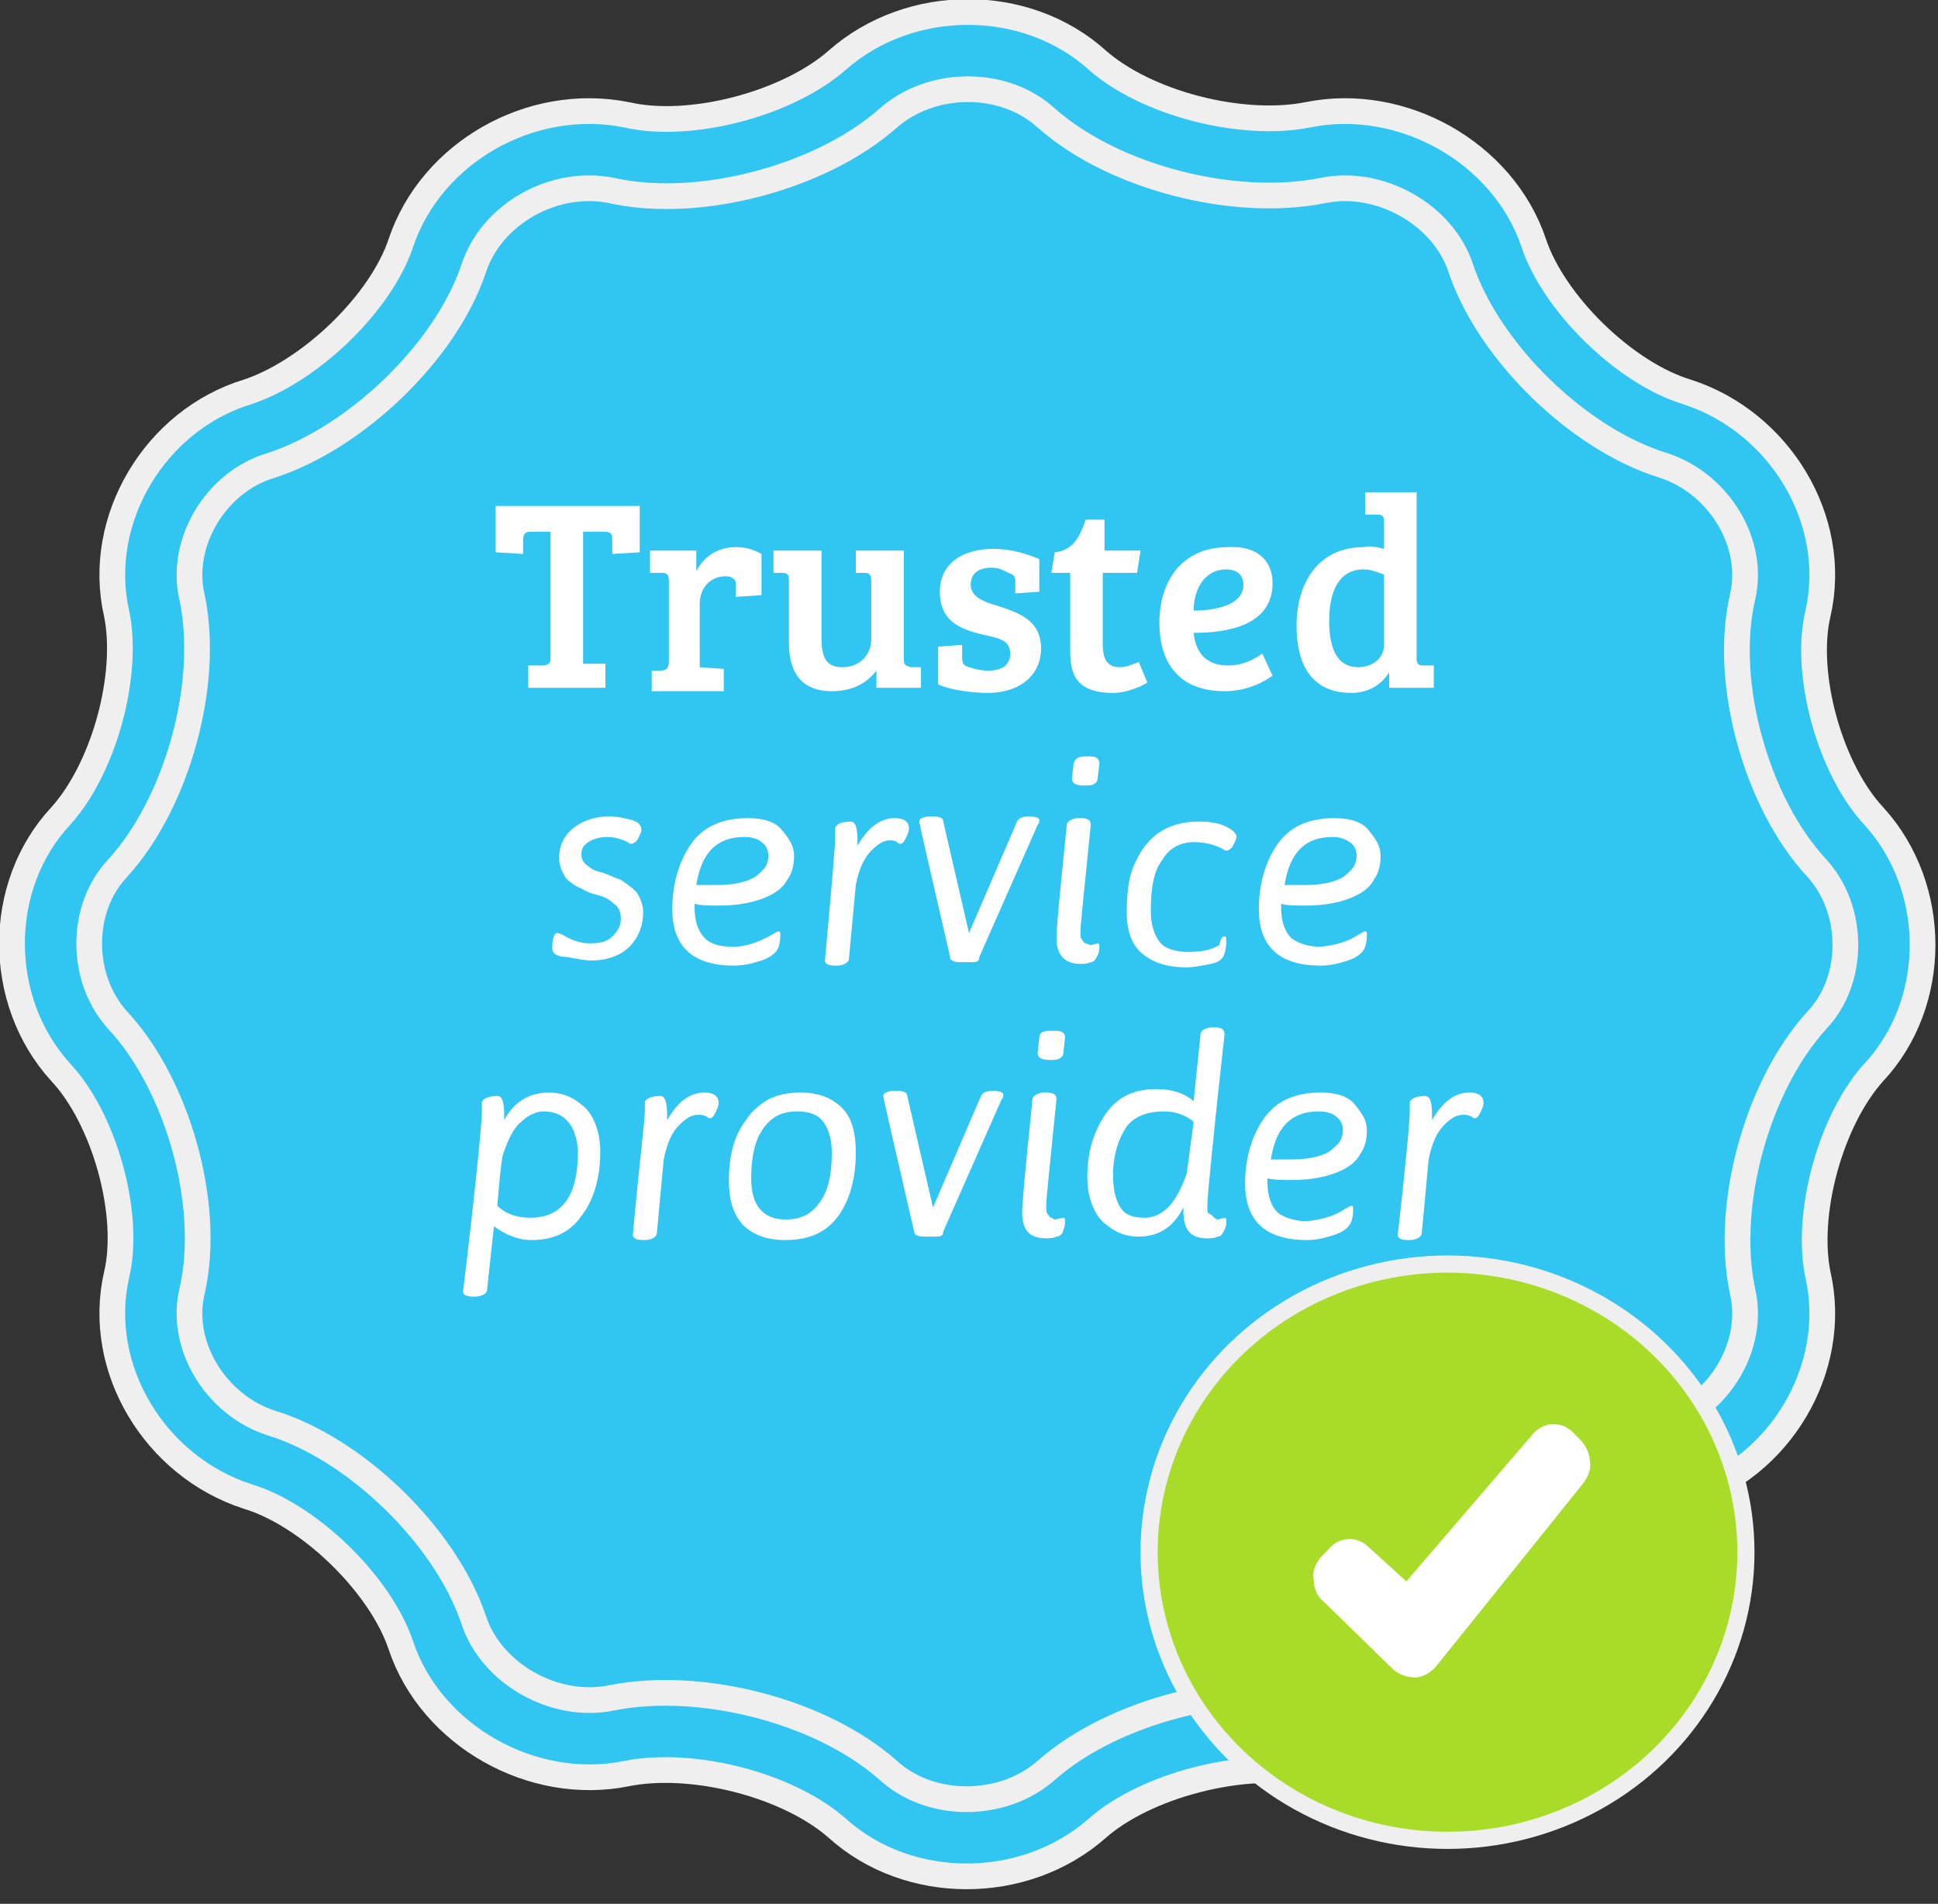 <?xml version="1.0" encoding="utf-8"?>
<!-- Generator: Adobe Illustrator 19.2.0, SVG Export Plug-In . SVG Version: 6.00 Build 0)  -->
<svg version="1.1" id="Layer_1" xmlns:sketch="http://www.bohemiancoding.com/sketch/ns"
	 xmlns="http://www.w3.org/2000/svg" xmlns:xlink="http://www.w3.org/1999/xlink" x="0px" y="0px" width="113px" height="111px"
	 viewBox="0 0 113 111" style="enable-background:new 0 0 113 111;" xml:space="preserve">
<rect x="0" y="0" width="113" height="111" fill="#333333" stroke="none"/>
<style type="text/css">
	.st0{fill:#31C5F2;stroke:#EFEFEF;stroke-width:6;}
	.st1{fill:none;stroke:#31C5F2;stroke-width:3;}
	.st2{fill:#A8DC28;stroke:#EFEFEF;}
	.st3{fill:#FFFFFF;}
	.st4{fill:none;}
	.st5{enable-background:new    ;}
</style>
<g>
	<g>
		<path id="path-1_7_" class="st0" d="M50.3,5.2c3.4-3,8.9-3,12.2,0c3.4,3,9.7,4.6,14.2,3.7c4.4-0.9,9.2,1.8,10.6,6
			s6.1,8.8,10.4,10.1c4.3,1.4,7.1,6,6.1,10.3s0.8,10.6,3.8,13.8c3,3.3,3,8.7,0,11.9c-3,3.3-4.7,9.5-3.8,13.8c1,4.3-1.8,9-6.1,10.3
			c-4.3,1.4-9,5.9-10.4,10.1s-6.1,6.9-10.6,6c-4.4-0.9-10.8,0.7-14.2,3.7c-3.4,3-8.9,3-12.2,0c-3.4-3-9.7-4.6-14.2-3.7
			c-4.4,0.9-9.2-1.8-10.6-6s-6.1-8.8-10.4-10.1c-4.3-1.4-7.1-6-6.1-10.3S8.2,64.2,5.2,61c-3-3.3-3-8.7,0-11.9
			c3-3.3,4.7-9.5,3.8-13.8c-1-4.3,1.8-9,6.1-10.3c4.3-1.4,9-5.9,10.4-10.1s6.1-6.9,10.6-6C40.5,9.9,46.9,8.2,50.3,5.2"/>
		<path id="path-1_6_" class="st1" d="M50.3,5.2c3.4-3,8.9-3,12.2,0c3.4,3,9.7,4.6,14.2,3.7c4.4-0.9,9.2,1.8,10.6,6
			s6.1,8.8,10.4,10.1c4.3,1.4,7.1,6,6.1,10.3s0.8,10.6,3.8,13.8c3,3.3,3,8.7,0,11.9c-3,3.3-4.7,9.5-3.8,13.8c1,4.3-1.8,9-6.1,10.3
			c-4.3,1.4-9,5.9-10.4,10.1s-6.1,6.9-10.6,6c-4.4-0.9-10.8,0.7-14.2,3.7c-3.4,3-8.9,3-12.2,0c-3.4-3-9.7-4.6-14.2-3.7
			c-4.4,0.9-9.2-1.8-10.6-6s-6.1-8.8-10.4-10.1c-4.3-1.4-7.1-6-6.1-10.3S8.2,64.2,5.2,61c-3-3.3-3-8.7,0-11.9
			c3-3.3,4.7-9.5,3.8-13.8c-1-4.3,1.8-9,6.1-10.3c4.3-1.4,9-5.9,10.4-10.1s6.1-6.9,10.6-6C40.5,9.9,46.9,8.2,50.3,5.2"/>
		<ellipse id="badge-bg-3_3_" class="st2" cx="84.4" cy="90.5" rx="17.4" ry="16.8"/>
		<path id="Shape-5_3_" class="st3" d="M92.1,83.9l-0.4-0.4c-0.7-0.7-1.8-0.6-2.4,0.2L82,92.2l-2.2-2c-0.7-0.7-1.8-0.6-2.4,0.2
			L77,90.8c-0.3,0.4-0.5,0.8-0.4,1.3c0,0.5,0.2,1,0.6,1.3l4,3.9c0.3,0.3,0.8,0.5,1.3,0.5s0.9-0.3,1.2-0.6l8.6-10.7
			c0.3-0.4,0.5-0.9,0.4-1.3C92.7,84.7,92.4,84.2,92.1,83.9L92.1,83.9z"/>
		<rect x="4.8" y="28.7" class="st4" width="103.5" height="64"/>
		<g class="st5">
			<path class="st3" d="M32.1,31h-1.2c-0.3,0-0.4,0.2-0.4,0.5v0.8l-1.6-0.1v-2.7h8.4v2.7l-1.6,0.1v-0.8c0-0.3,0-0.5-0.5-0.5H34v7.7
				l1.3,0v1.4h-4.5v-1.3l0.8,0c0.3,0,0.5-0.1,0.5-0.4V31z"/>
			<path class="st3" d="M39,33.9c0-0.4-0.1-0.5-0.4-0.5l-0.7,0v-1.3h2.7v1.2c0.4-0.8,1.2-1.4,2.3-1.4c0.5,0,1,0.1,1.5,0.4v2.4
				l-1.5,0.1v-0.7c0-0.2,0-0.3-0.2-0.4c-0.1-0.1-0.3-0.1-0.4-0.1c-0.9,0-1.5,0.7-1.5,1.6v3.7l1.4,0.1v1.3H38v-1.2l0.5,0
				c0.3,0,0.5-0.1,0.5-0.5V33.9z"/>
			<path class="st3" d="M53.7,40.1h-2.6v-1c-0.6,0.8-1.5,1.2-2.6,1.2c-1.6,0-2.5-0.9-2.5-2.8v-3.7c0-0.3-0.1-0.4-0.4-0.4l-0.5,0
				v-1.3h2.8v5.1c0,1,0.2,1.7,1.2,1.7c1.1,0,1.7-0.8,1.7-1.6v-3.4c0-0.4-0.1-0.5-0.4-0.5l-0.5,0v-1.3h2.8v6.3c0,0.4,0.1,0.4,0.4,0.5
				l0.6,0V40.1z"/>
			<path class="st3" d="M57.8,33.1c-0.7,0-1.2,0.3-1.2,1c0,0.7,0.8,1,1.5,1.2c1.2,0.4,2.6,0.8,2.6,2.5c0,1.7-1.4,2.6-3.1,2.6
				c-1,0-2.3-0.2-2.9-0.5v-2.2l1.4-0.1v0.8c0,0.3,0.1,0.4,0.4,0.5c0.3,0.1,0.7,0.2,1.1,0.2c0.8,0,1.3-0.3,1.3-1
				c0-0.8-0.7-0.9-1.6-1.1c-1.2-0.3-2.5-0.7-2.5-2.5c0-1.7,1.4-2.5,3.1-2.5c1.1,0,2,0.3,2.7,0.6v1.9l-1.4,0.1v-0.7
				c0-0.3-0.1-0.4-0.4-0.5C58.4,33.2,58.2,33.1,57.8,33.1z"/>
			<path class="st3" d="M64.4,30.4v1.7h2.1l-0.2,1.3h-2v4.2c0,1,0.4,1.3,1,1.3c0.4,0,0.8-0.2,1.1-0.3l0.5,1.2
				c-0.5,0.3-1.3,0.6-2,0.6c-2.5,0-2.5-1.5-2.5-2.7v-4.3h-1.1l0.2-1.2c1.1-0.1,1.5-1,1.8-1.9H64.4z"/>
			<path class="st3" d="M74.2,34c0,2.5-2.7,2.9-4.6,2.9c0.1,1,0.6,1.9,2,1.9c0.9,0,1.6-0.4,2-0.7l0.6,1.3c-0.3,0.2-1.3,0.9-2.8,0.9
				c-2.7,0-3.8-1.7-3.8-4c0-2.4,1.3-4.4,4-4.4C73.2,31.8,74.2,32.6,74.2,34z M71.5,33.2c-1.3,0-1.9,1.2-1.9,2.4
				c1.2,0,2.9-0.3,2.9-1.5C72.5,33.5,72.1,33.2,71.5,33.2z"/>
			<path class="st3" d="M80.7,32v-1.6c0-0.3-0.1-0.4-0.4-0.4l-0.7,0v-1.3h3v9.7c0,0.3,0.1,0.4,0.4,0.4l0.6,0v1.3h-2.6v-0.9l0,0
				c-0.5,0.8-1.3,1.2-2.2,1.2c-2.5,0-3.2-1.9-3.2-3.9c0-2.7,1.4-4.6,3.9-4.6C79.9,31.8,80.3,31.9,80.7,32z M80.7,33.5
				c-0.3-0.1-0.7-0.3-1.2-0.3c-1.5,0-2,1.4-2,3c0,1.5,0.4,2.7,1.7,2.7c0.9,0,1.5-0.6,1.5-1.3V33.5z"/>
		</g>
		<g class="st5">
			<path class="st3" d="M32.2,55.3c0-0.6,0.1-0.9,0.3-0.9c0,0,0.1,0,0.3,0.1c0.5,0.3,1,0.5,1.6,0.5s1-0.1,1.3-0.4
				c0.3-0.3,0.5-0.6,0.5-1c0-0.4-0.1-0.7-0.4-0.9c-0.2-0.2-0.5-0.4-0.9-0.5s-0.7-0.2-1-0.4c-0.3-0.1-0.6-0.3-0.9-0.6
				c-0.2-0.3-0.4-0.7-0.4-1.2c0-0.7,0.3-1.3,0.8-1.7s1.2-0.7,2.1-0.7c0.5,0,0.9,0.1,1.3,0.2c0.4,0.1,0.6,0.3,0.6,0.6
				c0,0.1-0.1,0.3-0.2,0.5c-0.1,0.2-0.3,0.3-0.4,0.3c0,0-0.1,0-0.2-0.1c-0.4-0.2-0.8-0.3-1.2-0.3c-0.4,0-0.8,0.1-1.1,0.3
				c-0.3,0.2-0.4,0.4-0.4,0.7c0,0.3,0.1,0.5,0.4,0.7c0.2,0.2,0.5,0.3,0.9,0.4c0.3,0.1,0.7,0.3,1,0.4c0.3,0.2,0.6,0.4,0.9,0.7
				c0.2,0.3,0.4,0.7,0.4,1.2c0,0.8-0.3,1.5-0.8,2c-0.5,0.5-1.3,0.8-2.2,0.8c-0.4,0-0.9-0.1-1.4-0.2C32.5,55.8,32.2,55.6,32.2,55.3z"
				/>
			<path class="st3" d="M45,54.5c0.2-0.1,0.3-0.2,0.4-0.2c0.1,0,0.1,0.1,0.1,0.2s0,0.4-0.1,0.7c-0.1,0.3-0.4,0.6-1,0.8
				s-1.1,0.3-1.6,0.3c-2.4,0-3.6-1.1-3.6-3.3c0-1.5,0.4-2.8,1.1-3.8c0.7-1,1.8-1.5,3.3-1.5c0.9,0,1.6,0.2,2,0.7
				c0.4,0.5,0.7,0.9,0.7,1.5c0,0.5-0.1,1-0.4,1.4c-0.2,0.4-0.6,0.7-1,0.9c-0.8,0.4-1.8,0.6-3,0.6c-0.5,0-1,0-1.4-0.1v0.2
				c0,0.8,0.2,1.4,0.6,1.8s1,0.5,1.7,0.5S44.3,54.9,45,54.5z M43.4,48.8c-1.6,0-2.5,0.9-2.8,2.8h1.1c0.9,0,1.6-0.1,2.2-0.4
				c0.2-0.1,0.4-0.3,0.6-0.5c0.2-0.2,0.3-0.5,0.3-0.8s-0.1-0.6-0.4-0.8C44.2,48.9,43.8,48.8,43.4,48.8z"/>
			<path class="st3" d="M48.7,48.8l0-0.5c0-0.2,0.3-0.4,0.9-0.4c0.3,0,0.4,0.4,0.4,1.2c0,0,0,0.1,0,0.2c0.3-0.5,0.6-0.9,1-1.2
				c0.4-0.3,0.8-0.4,1.2-0.4c0.5,0,0.8,0.2,0.8,0.6c0,0.2-0.1,0.4-0.2,0.6c-0.1,0.2-0.2,0.3-0.3,0.3c0,0-0.1,0-0.2-0.1
				C52.2,49,52,49,51.9,49c-0.4,0-0.7,0.2-1.1,0.6c-0.4,0.4-0.7,1-0.9,2l-0.4,4.3c0,0.2-0.3,0.4-0.7,0.4h-0.1
				c-0.4,0-0.6-0.1-0.6-0.3C48.5,51.6,48.7,49.3,48.7,48.8z"/>
			<path class="st3" d="M56.5,56.1H56c-0.4,0-0.6-0.1-0.6-0.3c-1.2-5.2-1.8-7.8-1.8-7.9c0-0.2,0.3-0.3,0.7-0.3h0.1
				c0.4,0,0.6,0.1,0.6,0.3l1.5,6.5l2.8-6.5c0.1-0.2,0.3-0.3,0.7-0.3c0.4,0,0.6,0.1,0.6,0.2c0,0.1,0,0.2-0.1,0.3l-3.4,7.7
				C57.1,56.1,56.9,56.1,56.5,56.1z"/>
			<path class="st3" d="M63.6,55.1L64,55c0.1,0,0.1,0.1,0.1,0.2s0,0.3-0.1,0.5s-0.2,0.4-0.4,0.4c-0.2,0.1-0.4,0.1-0.6,0.1
				c-0.9,0-1.4-0.5-1.4-1.5c0-0.4,0.1-1.6,0.3-3.6c0.2-2,0.3-3,0.3-3c0-0.2,0.3-0.4,0.7-0.4h0.1c0.4,0,0.6,0.1,0.6,0.4
				C63.2,52,63,54,63,54.3s0,0.4,0.1,0.5c0.1,0.1,0.1,0.2,0.2,0.2C63.4,55,63.5,55.1,63.6,55.1z M63.3,44.1h0.2
				c0.4,0,0.6,0.1,0.6,0.4L64,45.4c0,0.2-0.2,0.4-0.6,0.4h-0.2c-0.4,0-0.7-0.1-0.7-0.4l0.1-0.9C62.7,44.2,62.9,44.1,63.3,44.1z"/>
			<path class="st3" d="M71.4,54.6c0.1,0,0.1,0.1,0.1,0.3s0,0.4-0.1,0.7c-0.1,0.3-0.3,0.5-0.8,0.6c-0.5,0.1-1,0.2-1.4,0.2
				c-1.2,0-2-0.3-2.6-0.8s-0.9-1.3-0.9-2.4c0-1.1,0.1-2,0.4-2.7s0.7-1.4,1.4-1.9s1.5-0.7,2.4-0.7c0.7,0,1.2,0.1,1.6,0.3
				c0.4,0.2,0.6,0.4,0.6,0.6c0,0.1-0.1,0.3-0.2,0.5c-0.1,0.2-0.3,0.3-0.4,0.3c0,0-0.1,0-0.2-0.1c-0.4-0.2-0.9-0.4-1.7-0.4
				c-0.7,0-1.4,0.3-1.8,1c-0.5,0.6-0.7,1.6-0.7,3c0,0.8,0.2,1.4,0.5,1.8c0.3,0.4,0.9,0.6,1.7,0.6c0.7,0,1.3-0.1,1.8-0.4
				C71.2,54.6,71.3,54.6,71.4,54.6z"/>
			<path class="st3" d="M79.2,54.5c0.2-0.1,0.3-0.2,0.4-0.2c0.1,0,0.1,0.1,0.1,0.2s0,0.4-0.1,0.7c-0.1,0.3-0.4,0.6-1,0.8
				c-0.6,0.2-1.1,0.3-1.6,0.3c-2.4,0-3.6-1.1-3.6-3.3c0-1.5,0.4-2.8,1.1-3.8s1.8-1.5,3.3-1.5c0.9,0,1.6,0.2,2,0.7
				c0.4,0.5,0.7,0.9,0.7,1.5c0,0.5-0.1,1-0.4,1.4c-0.2,0.4-0.6,0.7-1,0.9c-0.8,0.4-1.8,0.6-3,0.6c-0.5,0-1,0-1.4-0.1v0.2
				c0,0.8,0.2,1.4,0.6,1.8c0.4,0.3,1,0.5,1.7,0.5C77.9,55.1,78.6,54.9,79.2,54.5z M77.7,48.8c-1.6,0-2.5,0.9-2.8,2.8H76
				c0.9,0,1.6-0.1,2.2-0.4c0.2-0.1,0.4-0.3,0.6-0.5c0.2-0.2,0.3-0.5,0.3-0.8s-0.1-0.6-0.4-0.8C78.4,48.9,78.1,48.8,77.7,48.8z"/>
		</g>
		<g class="st5">
			<path class="st3" d="M28.1,64.8l0-0.5c0-0.2,0.3-0.4,0.9-0.4c0.3,0,0.4,0.4,0.4,1.2c0,0.1,0,0.1,0,0.2c0.6-1.1,1.5-1.6,2.6-1.6
				c0.7,0,1.3,0.2,1.9,0.7c0.3,0.2,0.6,0.6,0.8,1.1s0.3,1,0.3,1.7c0,1.5-0.4,2.8-1.1,3.7c-0.7,1-1.7,1.4-2.9,1.4
				c-0.8,0-1.5-0.3-2.2-0.8l-0.4,3.7c0,0.2-0.3,0.4-0.7,0.4h-0.1c-0.4,0-0.6-0.1-0.6-0.3C27.8,68.7,28.1,65.3,28.1,64.8z M31.7,64.8
				c-0.4,0-0.9,0.2-1.3,0.6c-0.5,0.4-0.8,1.1-1.1,2c-0.1,0.6-0.2,1.6-0.3,2.9c0.5,0.5,1.2,0.7,1.9,0.7c1.9,0,2.8-1.3,2.8-3.9
				C33.6,65.6,32.9,64.8,31.7,64.8z"/>
			<path class="st3" d="M37.6,64.8l0-0.5c0-0.2,0.3-0.4,0.9-0.4c0.3,0,0.4,0.4,0.4,1.2c0,0,0,0.1,0,0.2c0.3-0.5,0.6-0.9,1-1.2
				c0.4-0.3,0.8-0.4,1.2-0.4c0.5,0,0.8,0.2,0.8,0.6c0,0.2-0.1,0.4-0.2,0.6c-0.1,0.2-0.2,0.3-0.3,0.3c0,0-0.1,0-0.2-0.1
				C41,65,40.9,65,40.7,65c-0.4,0-0.7,0.2-1.1,0.6c-0.4,0.4-0.7,1-0.9,2l-0.4,4.3c0,0.2-0.3,0.4-0.7,0.4h-0.1
				c-0.4,0-0.6-0.1-0.6-0.3C37.3,67.6,37.6,65.3,37.6,64.8z"/>
			<path class="st3" d="M42.5,68.8c0-1.4,0.3-2.6,1-3.5c0.3-0.5,0.8-0.9,1.3-1.2c0.6-0.3,1.2-0.4,1.9-0.4c1,0,1.8,0.3,2.4,0.9
				s0.8,1.5,0.8,2.6c0,1.6-0.4,2.9-1.1,3.8c-0.7,0.9-1.7,1.3-3,1.3c-1.1,0-1.9-0.3-2.5-0.9C42.7,70.7,42.5,69.9,42.5,68.8z
				 M45.8,71.1c0.9,0,1.5-0.3,2-1c0.5-0.7,0.7-1.6,0.7-2.9c0-0.8-0.2-1.4-0.5-1.8c-0.3-0.4-0.8-0.6-1.5-0.6c-0.9,0-1.5,0.3-2,1
				c-0.5,0.7-0.7,1.7-0.7,2.9C43.8,70.3,44.5,71.1,45.8,71.1z"/>
			<path class="st3" d="M54.5,72.1h-0.6c-0.4,0-0.6-0.1-0.6-0.3c-1.2-5.2-1.8-7.8-1.8-7.9c0-0.2,0.3-0.3,0.7-0.3h0.1
				c0.4,0,0.6,0.1,0.6,0.3l1.5,6.5l2.8-6.5c0.1-0.2,0.3-0.3,0.7-0.3s0.6,0.1,0.6,0.2c0,0.1,0,0.2-0.1,0.3l-3.4,7.7
				C55,72.1,54.8,72.1,54.5,72.1z"/>
			<path class="st3" d="M61.5,71.1L62,71c0.1,0,0.1,0.1,0.1,0.2s0,0.3-0.1,0.5c0,0.2-0.2,0.4-0.4,0.4c-0.2,0.1-0.4,0.1-0.6,0.1
				c-1,0-1.4-0.5-1.4-1.5c0-0.4,0.1-1.6,0.3-3.6c0.2-2,0.3-3,0.3-3c0-0.2,0.3-0.4,0.7-0.4H61c0.4,0,0.6,0.1,0.6,0.4
				C61.2,68,61,70,61,70.3s0,0.4,0.1,0.5c0.1,0.1,0.1,0.2,0.2,0.2S61.4,71.1,61.5,71.1z M61.3,60.1h0.2c0.4,0,0.6,0.1,0.6,0.4
				L62,61.4c0,0.2-0.2,0.4-0.6,0.4h-0.2c-0.4,0-0.7-0.1-0.7-0.4l0.1-0.9C60.6,60.2,60.8,60.1,61.3,60.1z"/>
			<path class="st3" d="M71,71.1l0.4-0.1c0.1,0,0.1,0.1,0.1,0.2s0,0.3-0.1,0.5s-0.2,0.4-0.4,0.4c-0.2,0.1-0.4,0.1-0.6,0.1
				c-1,0-1.4-0.5-1.4-1.6v-0.2c-0.6,1.2-1.5,1.7-2.6,1.7c-0.7,0-1.3-0.2-1.9-0.7c-0.3-0.2-0.6-0.6-0.8-1.1c-0.2-0.5-0.3-1-0.3-1.7
				c0-1.5,0.4-2.7,1.1-3.7s1.7-1.4,2.9-1.4c0.9,0,1.6,0.2,2.2,0.7l0.4-3.9c0-0.2,0.3-0.4,0.7-0.4h0.1c0.4,0,0.6,0.1,0.6,0.4
				c-0.7,6.3-1,9.6-1,9.8s0,0.4,0,0.5c0,0.1,0.1,0.2,0.2,0.2C70.8,71,70.9,71.1,71,71.1z M69.6,65.4c-0.5-0.4-1.1-0.6-1.7-0.6
				s-1.1,0.1-1.5,0.3c-0.4,0.2-0.7,0.5-0.9,0.9c-0.4,0.7-0.6,1.6-0.6,2.5c0,1,0.2,1.6,0.5,2c0.3,0.4,0.8,0.5,1.4,0.5
				c0.4,0,0.9-0.2,1.3-0.6s0.8-1.1,1.1-2L69.6,65.4z"/>
			<path class="st3" d="M78.4,70.5c0.2-0.1,0.3-0.2,0.4-0.2c0.1,0,0.1,0.1,0.1,0.2s0,0.4-0.1,0.7c-0.1,0.3-0.4,0.6-1,0.8
				c-0.6,0.2-1.1,0.3-1.6,0.3c-2.4,0-3.6-1.1-3.6-3.3c0-1.5,0.4-2.8,1.1-3.8s1.8-1.5,3.3-1.5c0.9,0,1.6,0.2,2,0.7
				c0.4,0.5,0.7,0.9,0.7,1.5c0,0.5-0.1,1-0.4,1.4c-0.2,0.4-0.6,0.7-1,0.9c-0.8,0.4-1.8,0.6-3,0.6c-0.5,0-1,0-1.4-0.1v0.2
				c0,0.8,0.2,1.4,0.6,1.8c0.4,0.3,1,0.5,1.7,0.5C77.1,71.1,77.8,70.9,78.4,70.5z M76.9,64.8c-1.6,0-2.5,0.9-2.8,2.8h1.1
				c0.9,0,1.6-0.1,2.2-0.4c0.2-0.1,0.4-0.3,0.6-0.5c0.2-0.2,0.3-0.5,0.3-0.8s-0.1-0.6-0.4-0.8C77.7,64.9,77.3,64.8,76.9,64.8z"/>
			<path class="st3" d="M82.2,64.8l0-0.5c0-0.2,0.3-0.4,0.9-0.4c0.3,0,0.4,0.4,0.4,1.2c0,0,0,0.1,0,0.2c0.3-0.5,0.6-0.9,1-1.2
				c0.4-0.3,0.8-0.4,1.2-0.4c0.5,0,0.8,0.2,0.8,0.6c0,0.2-0.1,0.4-0.2,0.6c-0.1,0.2-0.2,0.3-0.3,0.3c0,0-0.1,0-0.2-0.1
				C85.6,65,85.5,65,85.3,65c-0.4,0-0.7,0.2-1.1,0.6c-0.4,0.4-0.7,1-0.9,2l-0.4,4.3c0,0.2-0.3,0.4-0.7,0.4h-0.1
				c-0.4,0-0.6-0.1-0.6-0.3C82,67.6,82.2,65.3,82.2,64.8z"/>
		</g>
	</g>
</g>
</svg>
